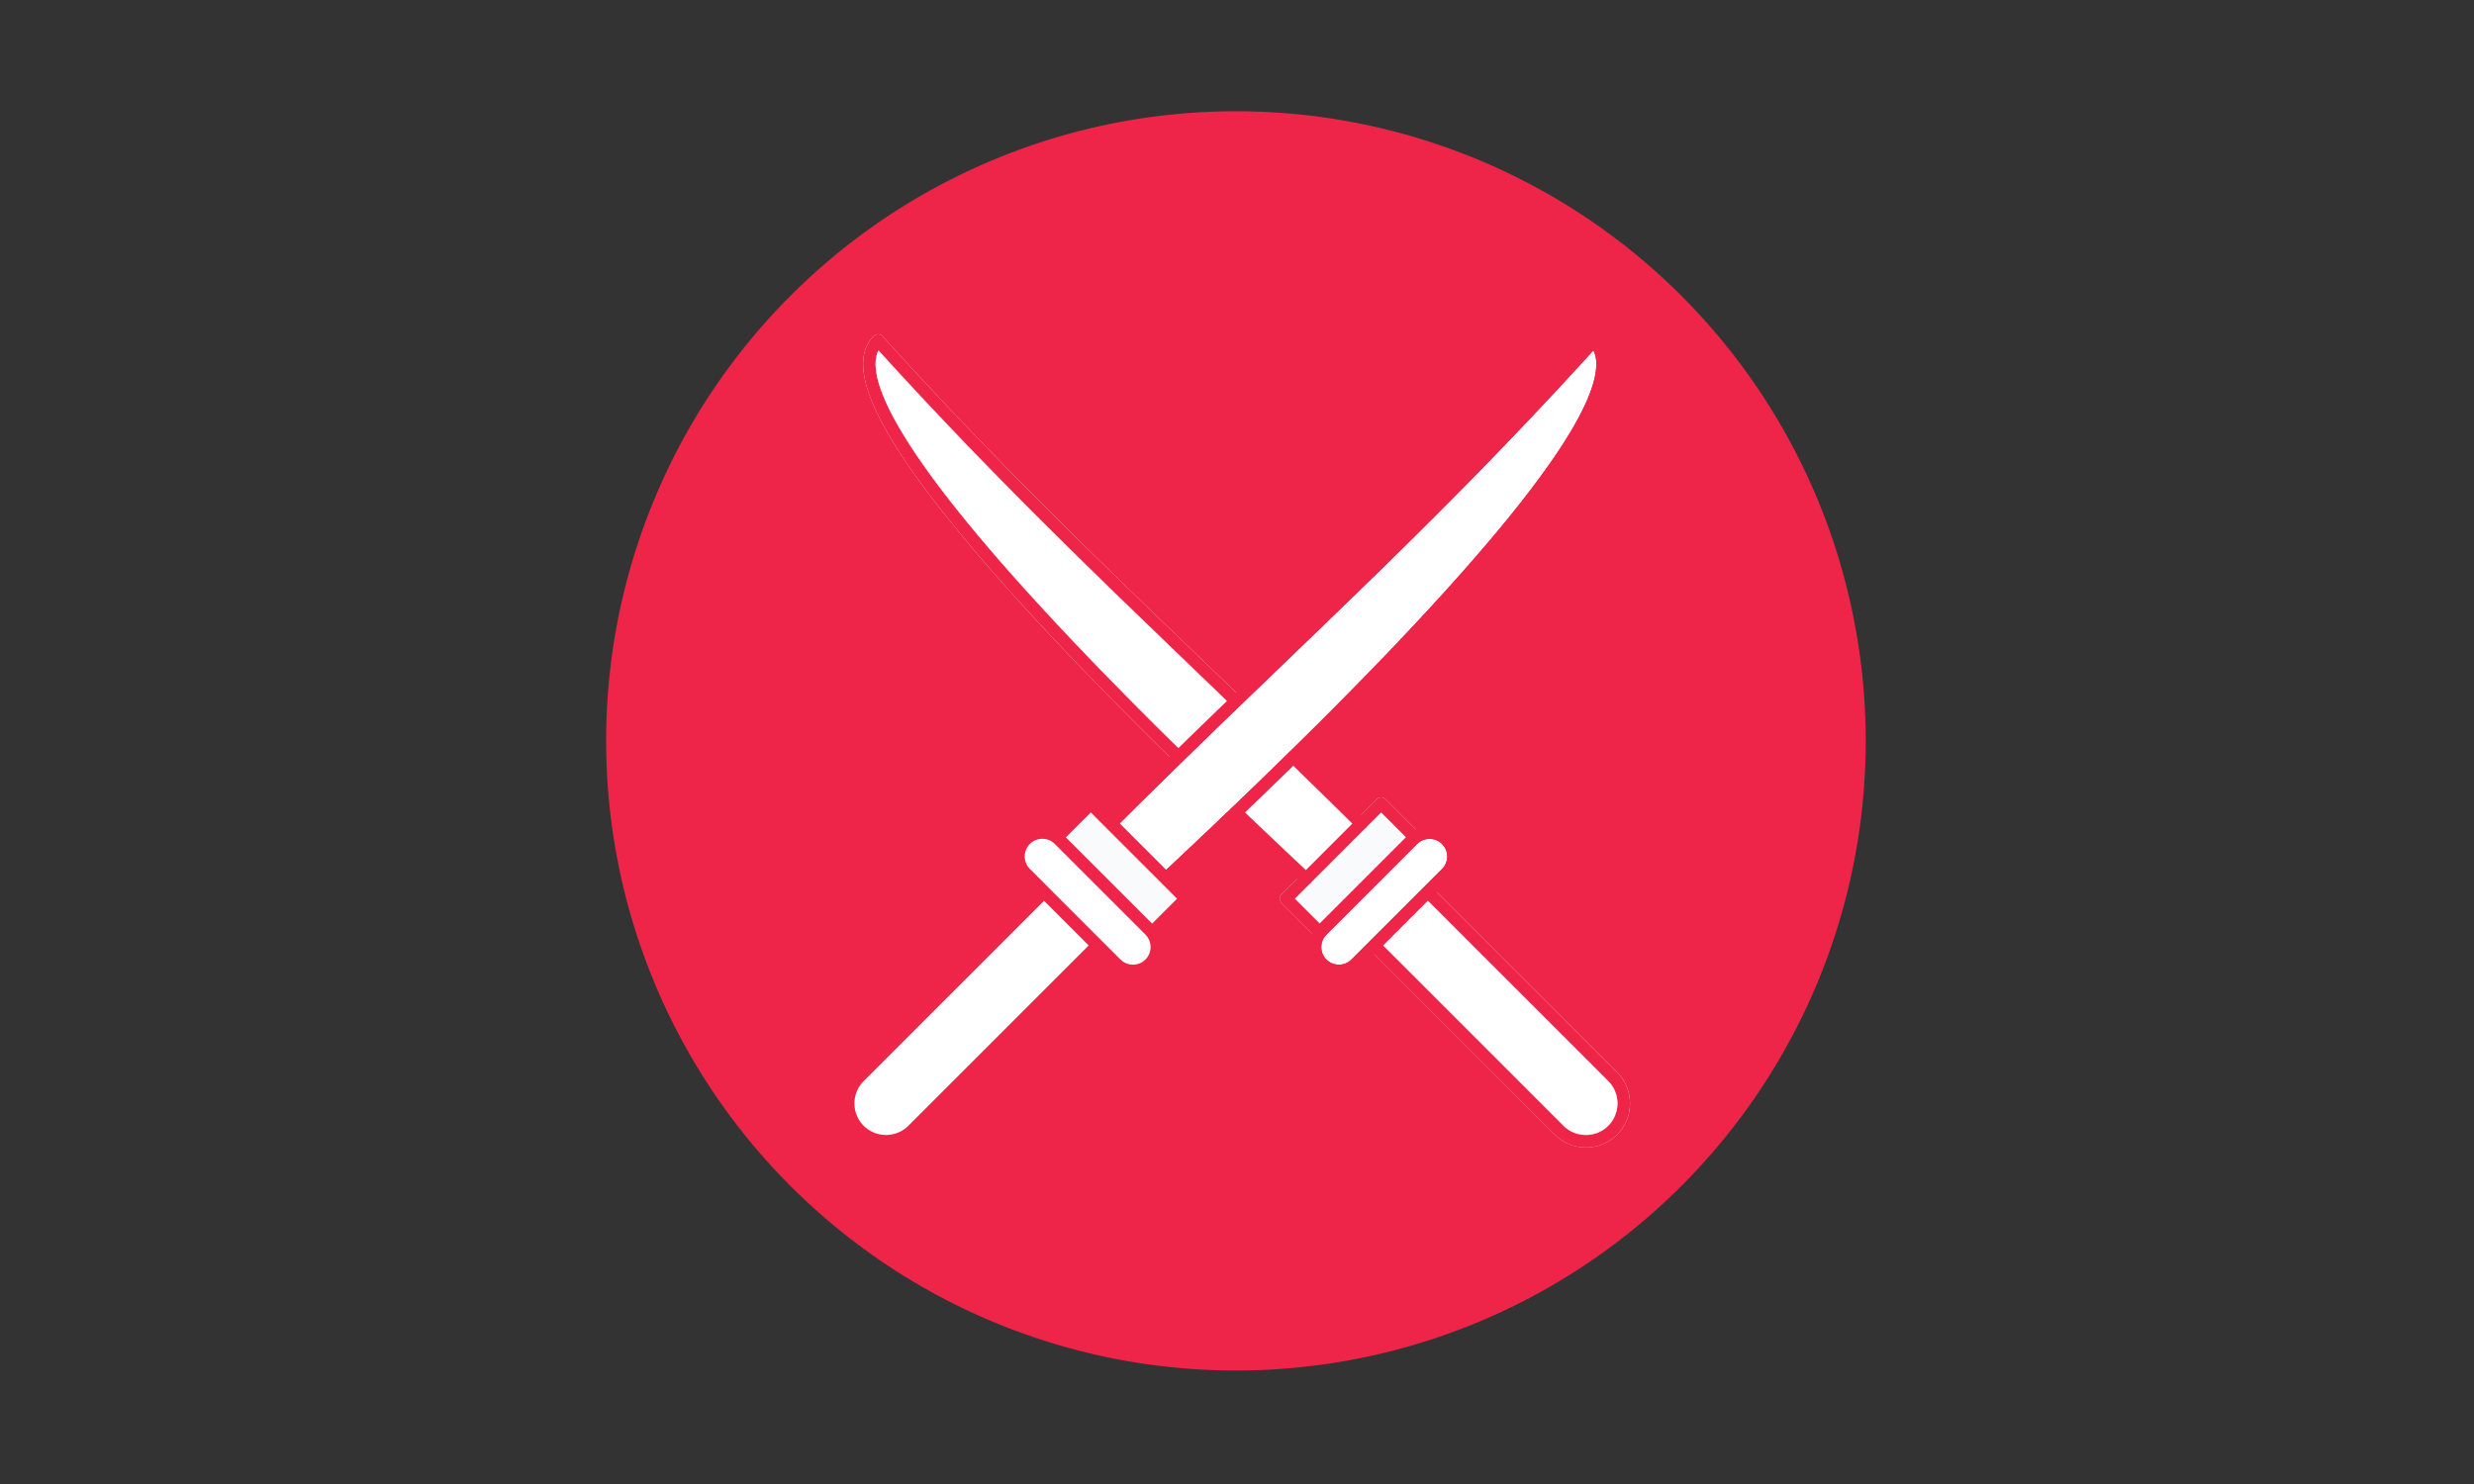 <svg xmlns="http://www.w3.org/2000/svg" width="500" viewBox="0 0 375 225" height="300" version="1.0"><rect x="0" y="0" width="375" height="225" fill="#333333" stroke="none"/><path fill="#ee2549" d="M254.84 44.828a98.282 98.282 0 0 1 3.23 3.395 98.054 98.054 0 0 1 3.059 3.547 93.63 93.63 0 0 1 2.883 3.69 99.53 99.53 0 0 1 2.699 3.833 99.276 99.276 0 0 1 2.508 3.957c.8 1.34 1.57 2.7 2.308 4.078a97.49 97.49 0 0 1 4.004 8.469 94.04 94.04 0 0 1 3.156 8.82 95.373 95.373 0 0 1 3.997 23.028 93.696 93.696 0 0 1 0 9.367 93.368 93.368 0 0 1-.344 4.675 93.176 93.176 0 0 1-.574 4.649 91.922 91.922 0 0 1-.801 4.617 91.848 91.848 0 0 1-1.027 4.57 94.057 94.057 0 0 1-1.247 4.516 97.188 97.188 0 0 1-3.156 8.82 95.176 95.176 0 0 1-1.898 4.286 91.06 91.06 0 0 1-2.11 4.183 95.157 95.157 0 0 1-7.512 11.867 94.417 94.417 0 0 1-5.945 7.242 94.685 94.685 0 0 1-6.625 6.625 94.419 94.419 0 0 1-11.07 8.641 99.277 99.277 0 0 1-3.957 2.508c-1.34.805-2.7 1.574-4.078 2.309a95.032 95.032 0 0 1-17.29 7.164c-1.495.453-3 .867-4.515 1.25-1.515.379-3.039.718-4.574 1.023-1.531.305-3.07.574-4.613.805a98.156 98.156 0 0 1-9.325.918 98.621 98.621 0 0 1-4.683.113 93.378 93.378 0 0 1-9.36-.46 97.994 97.994 0 0 1-4.648-.571 96.587 96.587 0 0 1-4.617-.801 96.462 96.462 0 0 1-9.086-2.277 95.24 95.24 0 0 1-8.82-3.156 95.176 95.176 0 0 1-12.547-6.317c-1.34-.8-2.66-1.637-3.961-2.504a96.445 96.445 0 0 1-11.07-8.64 98.28 98.28 0 0 1-3.395-3.231 97.631 97.631 0 0 1-6.293-6.941c-.988-1.211-1.95-2.442-2.883-3.696a96.538 96.538 0 0 1-5.203-7.79 91.026 91.026 0 0 1-2.309-4.077 93.096 93.096 0 0 1-4.007-8.469 90.879 90.879 0 0 1-1.684-4.37 92.632 92.632 0 0 1-1.473-4.45c-.453-1.496-.867-3-1.25-4.516a96.425 96.425 0 0 1-1.023-4.57 96.61 96.61 0 0 1-.805-4.617 97.535 97.535 0 0 1-.918-9.324 98.495 98.495 0 0 1-.113-4.684 93.222 93.222 0 0 1 .46-9.355c.153-1.555.345-3.106.571-4.653.23-1.543.496-3.082.801-4.617a96.462 96.462 0 0 1 2.277-9.086 95.242 95.242 0 0 1 3.156-8.82 95.178 95.178 0 0 1 8.82-16.504 96.728 96.728 0 0 1 5.582-7.527 98.056 98.056 0 0 1 3.06-3.547c1.05-1.157 2.128-2.29 3.23-3.395a101.967 101.967 0 0 1 3.395-3.23c1.16-1.047 2.34-2.067 3.546-3.059a96.728 96.728 0 0 1 7.528-5.582 96.538 96.538 0 0 1 3.957-2.508c1.34-.8 2.699-1.57 4.078-2.308a95.178 95.178 0 0 1 8.469-4.004 95.239 95.239 0 0 1 27.175-6.809c1.555-.152 3.11-.27 4.672-.344a93.58 93.58 0 0 1 9.368 0c1.562.075 3.117.192 4.671.344a93.33 93.33 0 0 1 4.653.574c1.543.227 3.082.496 4.617.801 1.531.305 3.055.645 4.57 1.027 1.516.38 3.02.793 4.516 1.247 1.496.457 2.976.945 4.45 1.472a95.178 95.178 0 0 1 8.656 3.582 95.228 95.228 0 0 1 4.183 2.11 91.026 91.026 0 0 1 4.078 2.308c1.34.805 2.66 1.637 3.957 2.508a93.708 93.708 0 0 1 7.527 5.578 94.419 94.419 0 0 1 3.547 3.063 94.518 94.518 0 0 1 3.395 3.23Zm0 0"/><path fill="#fff" d="M187.996 106.973s-.004 0 0 0a.945.945 0 0 1-1.312-.004c-.235-.227-.477-.453-.711-.68a1953.13 1953.13 0 0 0-7.352 7.133l.66.648a.949.949 0 0 1 .012 1.34c2.937-2.867 5.84-5.676 8.703-8.437Zm-18.289 17.89c3.242-3.238 6.434-6.379 9.586-9.457l-.031.031a.947.947 0 0 1-1.309-.015c-.234-.227-.465-.453-.695-.68-12.852-12.637-23.184-23.613-30.719-32.637-10.547-12.632-15.687-21.421-15.715-26.863-.008-1.77.531-3.207 1.594-4.273a.964.964 0 0 1 .695-.278.961.961 0 0 1 .68.309c16.957 18.754 32.11 33.336 48.152 48.773l5.395 5.192.656.633c.375.359.383.96.024 1.34 2.03-1.958 4.042-3.895 6.042-5.817 15.817-15.223 30.774-29.61 47.454-47.996.312.598.457 1.32.445 2.184-.106 6.449-8.734 19.004-25.633 37.308-6.707 7.262-13.914 14.567-20.926 21.442a.68.68 0 0 1-.054.046c-.008.008-.016.016-.02.024-6.558 6.43-12.941 12.48-18.582 17.773Zm8.914-11.445c-37.863-37.215-45.867-52.184-45.898-58.184-.004-.824.136-1.527.441-2.105 16.684 18.39 31.649 32.785 47.473 48.012 1.773 1.707 3.55 3.418 5.34 5.144-2.43 2.344-4.88 4.719-7.356 7.133ZM207.676 142.645l8.086-8.086a.945.945 0 0 0 0 1.34l.668.667 27.34 27.336a4.803 4.803 0 0 1 0 6.774 4.769 4.769 0 0 1-3.387 1.394 4.746 4.746 0 0 1-3.383-1.394l-28.012-28.012a.952.952 0 0 0-1.312-.02Zm7.12-14.68-13.737 13.742a1.956 1.956 0 0 0-.223.254c-.008.008-.012.016-.02.023a2.674 2.674 0 0 0 .243 3.5 2.66 2.66 0 0 0 1.886.778c.723 0 1.39-.274 1.895-.778l2.789-2.789a.945.945 0 0 0 .027 1.313l28.012 28.012a6.622 6.622 0 0 0 4.723 1.949 6.631 6.631 0 0 0 4.726-1.95 6.628 6.628 0 0 0 1.95-4.726c0-1.79-.692-3.469-1.95-4.727l-27.34-27.336-.668-.667a.945.945 0 0 0-1.34 0l2.813-2.813a2.676 2.676 0 0 0 0-3.781 2.66 2.66 0 0 0-1.89-.778c-.56 0-1.122.176-1.59.524-.02.015-.04.031-.059.05a1.222 1.222 0 0 0-.246.2Zm0 0" fill-rule="evenodd"/><path fill="#f8fafb" d="M198.652 133.875Zm6.325-9.012 3.699-3.699c.351-.352.984-.352 1.34 0l4.613 4.61c-.422.214-.82.5-1.172.847l-13.738 13.738c-.356.356-.637.75-.848 1.172l-4.613-4.61a.957.957 0 0 1 0-1.343l2.336-2.332Zm0 0" fill-rule="evenodd"/><path fill="#ee2549" d="M176.727 134.176a.956.956 0 0 1-.692-.297.95.95 0 0 1 .043-1.344c11.777-11.043 26.996-25.558 40.25-39.91 16.902-18.305 25.527-30.86 25.633-37.309.012-.863-.133-1.59-.445-2.183-16.68 18.387-31.637 32.777-47.453 47.996-8.047 7.742-16.368 15.75-25.028 24.41a.95.95 0 0 1-1.344 0 .953.953 0 0 1 0-1.34c8.676-8.676 17.004-16.683 25.059-24.433 16.035-15.434 31.188-30.008 48.14-48.758a.94.94 0 0 1 .68-.309.936.936 0 0 1 .692.278c1.086 1.086 1.625 2.558 1.593 4.375-.109 7.027-8.664 19.644-26.136 38.566-13.293 14.394-28.543 28.945-40.344 40.012a.995.995 0 0 1-.648.246Zm0 0" fill-rule="evenodd"/><path fill="#ee2549" d="M174.61 142.344a.928.928 0 0 1-.669-.278.945.945 0 0 1 0-1.34l4.473-4.468-13.078-13.082-4.473 4.472a.945.945 0 0 1-1.34 0 .945.945 0 0 1 0-1.34l5.145-5.144c.352-.352.984-.352 1.34 0l14.414 14.418a.95.95 0 0 1 0 1.344l-5.145 5.14a.928.928 0 0 1-.668.278Zm0 0" fill-rule="evenodd"/><path fill="#ee2549" d="m156.105 131.746 13.739 13.738c.508.5 1.176.778 1.89.778.715 0 1.383-.274 1.891-.778a2.685 2.685 0 0 0 0-3.777l-13.738-13.742a2.683 2.683 0 0 0-3.782 0 2.676 2.676 0 0 0 0 3.781Zm15.63 16.414a4.546 4.546 0 0 1-3.235-1.332l-13.738-13.738a4.574 4.574 0 0 1 0-6.461 4.574 4.574 0 0 1 6.46 0l13.739 13.738a4.574 4.574 0 0 1 0 6.461c-.856.86-2 1.332-3.227 1.332Zm0 0" fill-rule="evenodd"/><path fill="#ee2549" d="M134.297 173.973a6.638 6.638 0 0 1-4.727-1.95c-2.605-2.609-2.605-6.851 0-9.457l28.012-28.007a.945.945 0 0 1 1.34 0 .945.945 0 0 1 0 1.34l-28.008 28.007a4.795 4.795 0 0 0 0 6.774 4.76 4.76 0 0 0 3.383 1.394 4.762 4.762 0 0 0 3.387-1.394l28.007-28.012a.945.945 0 0 1 1.34 0 .945.945 0 0 1 0 1.34l-28.008 28.012a6.625 6.625 0 0 1-4.726 1.953ZM178.617 115.691a.943.943 0 0 1-.664-.27C164.777 102.5 154.211 91.29 146.54 82.106c-10.547-12.632-15.687-21.421-15.715-26.863-.008-1.77.531-3.207 1.594-4.273a.964.964 0 0 1 .695-.278.961.961 0 0 1 .68.309c16.957 18.754 32.11 33.336 48.152 48.773l6.051 5.829c.375.359.383.96.024 1.34a.946.946 0 0 1-1.34.023l-6.047-5.824c-15.824-15.227-30.79-29.621-47.473-48.012-.3.578-.445 1.277-.437 2.105.03 6.036 8.129 21.145 46.558 58.836a.949.949 0 0 1 .012 1.34.95.95 0 0 1-.676.281Zm27.7 10.125a.932.932 0 0 1-.669-.28 864.355 864.355 0 0 0-7.996-7.856c-.761-.746-1.527-1.489-2.285-2.23a.95.95 0 0 1-.02-1.34.95.95 0 0 1 1.344-.016c.758.738 1.52 1.484 2.286 2.226 2.609 2.543 5.308 5.172 8.011 7.871a.945.945 0 0 1 0 1.34.951.951 0 0 1-.672.285Zm-8.364 8.36a.965.965 0 0 0 .695-.297.954.954 0 0 0-.046-1.344c-2.477-2.32-6.27-5.89-10.606-10.035a.953.953 0 0 0-1.34.027.954.954 0 0 0 .028 1.344c4.34 4.152 8.136 7.723 10.617 10.05a.98.98 0 0 0 .652.255Zm0 0" fill-rule="evenodd"/><path fill="#ee2549" d="M200.07 142.344a.943.943 0 0 1-.672-.278l-5.144-5.14a.957.957 0 0 1 0-1.344l14.422-14.418c.351-.352.984-.352 1.34 0l5.14 5.145a.945.945 0 0 1 0 1.34.945.945 0 0 1-1.34 0l-4.468-4.473-13.078 13.082 4.468 4.469a.945.945 0 0 1 0 1.34.928.928 0 0 1-.668.277Zm0 0" fill-rule="evenodd"/><path fill="#ee2549" d="M219.246 132.418Zm-2.562-5.23c-.684 0-1.368.257-1.887.777l-13.738 13.742a2.678 2.678 0 0 0 0 3.777 2.66 2.66 0 0 0 1.886.778c.723 0 1.39-.274 1.895-.778l13.738-13.738a2.676 2.676 0 0 0 0-3.781 2.676 2.676 0 0 0-1.894-.778Zm-13.739 20.972a4.535 4.535 0 0 1-3.226-1.332 4.567 4.567 0 0 1 0-6.46l13.738-13.74a4.57 4.57 0 0 1 6.457 0 4.574 4.574 0 0 1 0 6.462l-13.738 13.738a4.537 4.537 0 0 1-3.23 1.332Zm0 0" fill-rule="evenodd"/><path fill="#ee2549" d="M240.383 173.973a6.622 6.622 0 0 1-4.723-1.95l-28.012-28.011a.945.945 0 0 1 0-1.34.945.945 0 0 1 1.34 0L237 170.684a4.746 4.746 0 0 0 3.383 1.394 4.762 4.762 0 0 0 3.387-1.394 4.798 4.798 0 0 0 0-6.77l-28.008-28.012a.945.945 0 0 1 0-1.34.945.945 0 0 1 1.34 0l28.011 28.008a6.638 6.638 0 0 1 1.95 4.727c0 1.789-.692 3.469-1.95 4.726a6.653 6.653 0 0 1-4.73 1.95Zm0 0" fill-rule="evenodd"/><path fill="#fff" d="M178.621 113.418a1953.13 1953.13 0 0 1 7.352-7.133c-1.79-1.726-3.567-3.437-5.34-5.144-15.824-15.227-30.79-29.621-47.473-48.012-.3.578-.445 1.277-.441 2.105.031 6 8.039 20.97 45.902 58.184ZM196.031 116.102c-2.48 2.421-4.93 4.789-7.32 7.078 3.668 3.504 6.906 6.554 9.219 8.73l7.043-7.043c-2.47-2.457-4.934-4.855-7.325-7.183a205.177 205.177 0 0 0-1.617-1.582ZM216.43 136.57l-6.77 6.77L237 170.68a4.746 4.746 0 0 0 3.383 1.394 4.762 4.762 0 0 0 3.387-1.394 4.803 4.803 0 0 0 0-6.774ZM137.684 170.684l27.336-27.34-6.77-6.77-27.336 27.34a4.79 4.79 0 0 0 0 6.77 4.76 4.76 0 0 0 3.383 1.394 4.778 4.778 0 0 0 3.387-1.394ZM156.105 131.746Zm2.813 2.813 8.098 8.097.011.012.012.012 2.8 2.8c.509.5 1.177.778 1.891.778.715 0 1.383-.274 1.891-.778a2.688 2.688 0 0 0 .246-3.496c-.008-.011-.02-.023-.027-.035a3.4 3.4 0 0 0-.219-.254l-13.738-13.738a4.65 4.65 0 0 0-.258-.227c-.004-.003-.012-.007-.016-.011a2.68 2.68 0 0 0-3.504.238 2.676 2.676 0 0 0 0 3.781Zm0 0" fill-rule="evenodd"/><path fill="#f8fafb" d="m161.555 126.957 13.078 13.078 3.781-3.777-2.328-2.328c-.02-.016-.035-.035-.05-.051-.005-.004-.009-.008-.009-.012l-8.324-8.32-.008-.008-.007-.008-2.348-2.351Zm0 0" fill-rule="evenodd"/></svg>